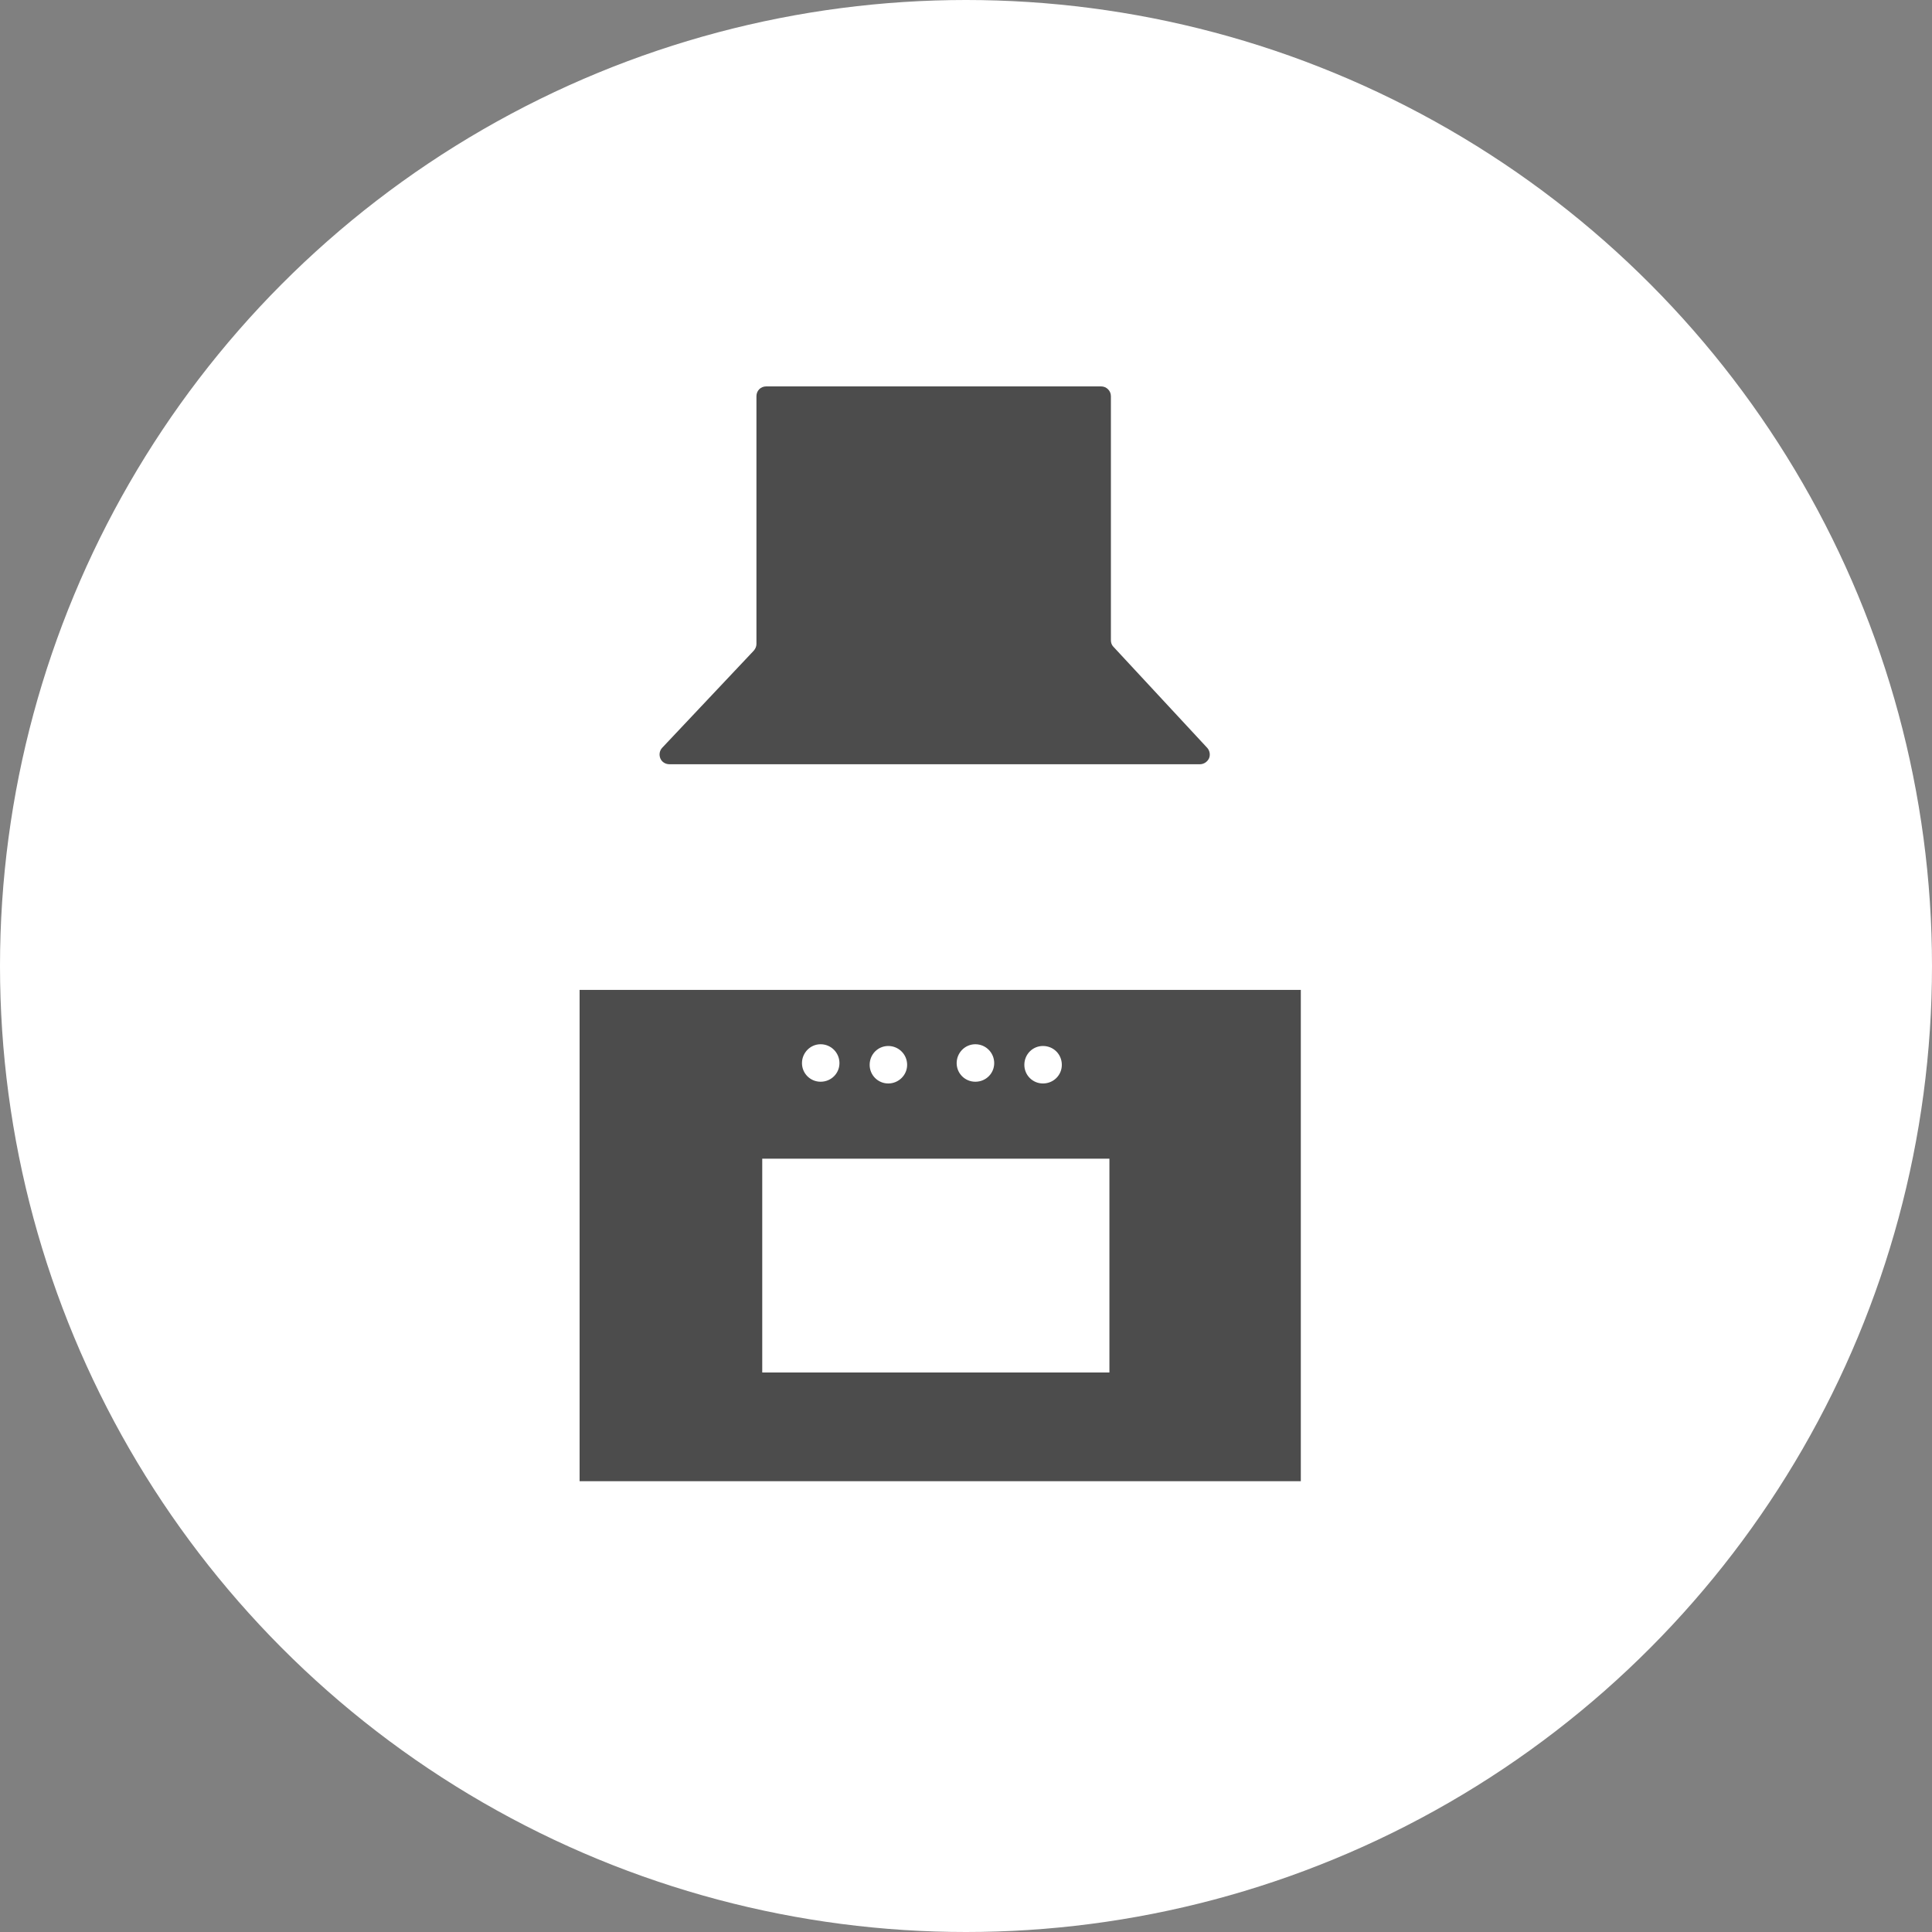 <?xml version="1.0" encoding="UTF-8" standalone="no"?>
<!-- Created with Inkscape (http://www.inkscape.org/) -->

<svg
   xmlns:dc="http://purl.org/dc/elements/1.1/"
   xmlns:cc="http://creativecommons.org/ns#"
   xmlns:rdf="http://www.w3.org/1999/02/22-rdf-syntax-ns#"
   xmlns:svg="http://www.w3.org/2000/svg"
   xmlns="http://www.w3.org/2000/svg"
   xmlns:xlink="http://www.w3.org/1999/xlink"
   xmlns:sodipodi="http://sodipodi.sourceforge.net/DTD/sodipodi-0.dtd"
   xmlns:inkscape="http://www.inkscape.org/namespaces/inkscape"
   width="30px"
   height="30px"
   version="1.1"
   id="svg8"
   inkscape:version="0.92.4 5da689c313, 2019-01-14"
   sodipodi:docname="container.svg">
  <rect width="100%" height="100%" fill="#808080" stroke="none"/>
  <defs
     id="defs2" />
  <sodipodi:namedview
     id="base"
     pagecolor="#ffffff"
     bordercolor="#666666"
     borderopacity="1.0"
     inkscape:pageopacity="0.0"
     inkscape:pageshadow="2"
     inkscape:zoom="13.049334"
     inkscape:cx="18.679046"
     inkscape:cy="12.165829"
     inkscape:document-units="px"
     inkscape:current-layer="layer1"
     showgrid="false"
     inkscape:snap-page="false"
     units="px"
     inkscape:window-width="1884"
     inkscape:window-height="1061"
     inkscape:window-x="0"
     inkscape:window-y="0"
     inkscape:window-maximized="1"
     fit-margin-top="0"
     fit-margin-left="0"
     fit-margin-right="0"
     fit-margin-bottom="0" />
    <circle
       style="color:#000000;clip-rule:nonzero;display:inline;overflow:visible;visibility:visible;opacity:1;isolation:auto;mix-blend-mode:normal;color-interpolation:sRGB;color-interpolation-filters:linearRGB;solid-color:#000000;solid-opacity:1;vector-effect:none;fill:#ffffff;fill-opacity:1;fill-rule:evenodd;stroke:rgba(255, 255, 255, 1);stroke-width:1;stroke-linecap:butt;stroke-linejoin:miter;stroke-miterlimit:4;stroke-dasharray:none;stroke-dashoffset:0;stroke-opacity:1;marker:none;color-rendering:auto;image-rendering:auto;shape-rendering:auto;text-rendering:auto;enable-background:accumulate"
       id="path815"
       cx="15"
       cy="15"
       r="14.5" />
<g transform="translate(9,6)"><g id="surface1">
<path style=" stroke:none;fill-rule:nonzero;fill:rgb(30%,30%,30%);fill-opacity:1;" d="M 1.395 5.867 L 9.633 5.867 C 9.691 5.867 9.746 5.832 9.773 5.777 C 9.797 5.723 9.785 5.656 9.746 5.613 L 8.289 4.043 C 8.262 4.016 8.25 3.98 8.25 3.941 L 8.25 0.152 C 8.25 0.066 8.18 0 8.098 0 L 2.898 0 C 2.812 0 2.746 0.066 2.746 0.152 L 2.746 4 C 2.746 4.039 2.73 4.074 2.703 4.105 L 1.281 5.613 C 1.242 5.656 1.23 5.719 1.254 5.777 C 1.277 5.832 1.332 5.867 1.395 5.867 Z M 1.395 5.867 "/>
<path style=" stroke:none;fill-rule:nonzero;fill:rgb(30%,30%,30%);fill-opacity:1;" d="M 5.496 9.371 L 0 9.371 L 0 17 L 11.199 17 L 11.199 9.371 Z M 7.195 10.242 C 7.359 10.242 7.488 10.371 7.488 10.535 C 7.488 10.695 7.359 10.824 7.195 10.824 C 7.035 10.824 6.906 10.695 6.906 10.535 C 6.906 10.371 7.035 10.242 7.195 10.242 Z M 6.145 10.215 C 6.309 10.215 6.438 10.348 6.438 10.508 C 6.438 10.668 6.309 10.797 6.145 10.797 C 5.984 10.797 5.855 10.668 5.855 10.508 C 5.855 10.348 5.984 10.215 6.145 10.215 Z M 4.793 10.242 C 4.953 10.242 5.086 10.371 5.086 10.535 C 5.086 10.695 4.953 10.824 4.793 10.824 C 4.633 10.824 4.504 10.695 4.504 10.535 C 4.504 10.371 4.633 10.242 4.793 10.242 Z M 3.742 10.215 C 3.906 10.215 4.035 10.348 4.035 10.508 C 4.035 10.668 3.906 10.797 3.742 10.797 C 3.582 10.797 3.453 10.668 3.453 10.508 C 3.453 10.348 3.582 10.215 3.742 10.215 Z M 8.227 15.312 L 2.836 15.312 L 2.836 11.992 L 8.227 11.992 Z M 8.227 15.312 "/>
</g>
</g>
</svg>
